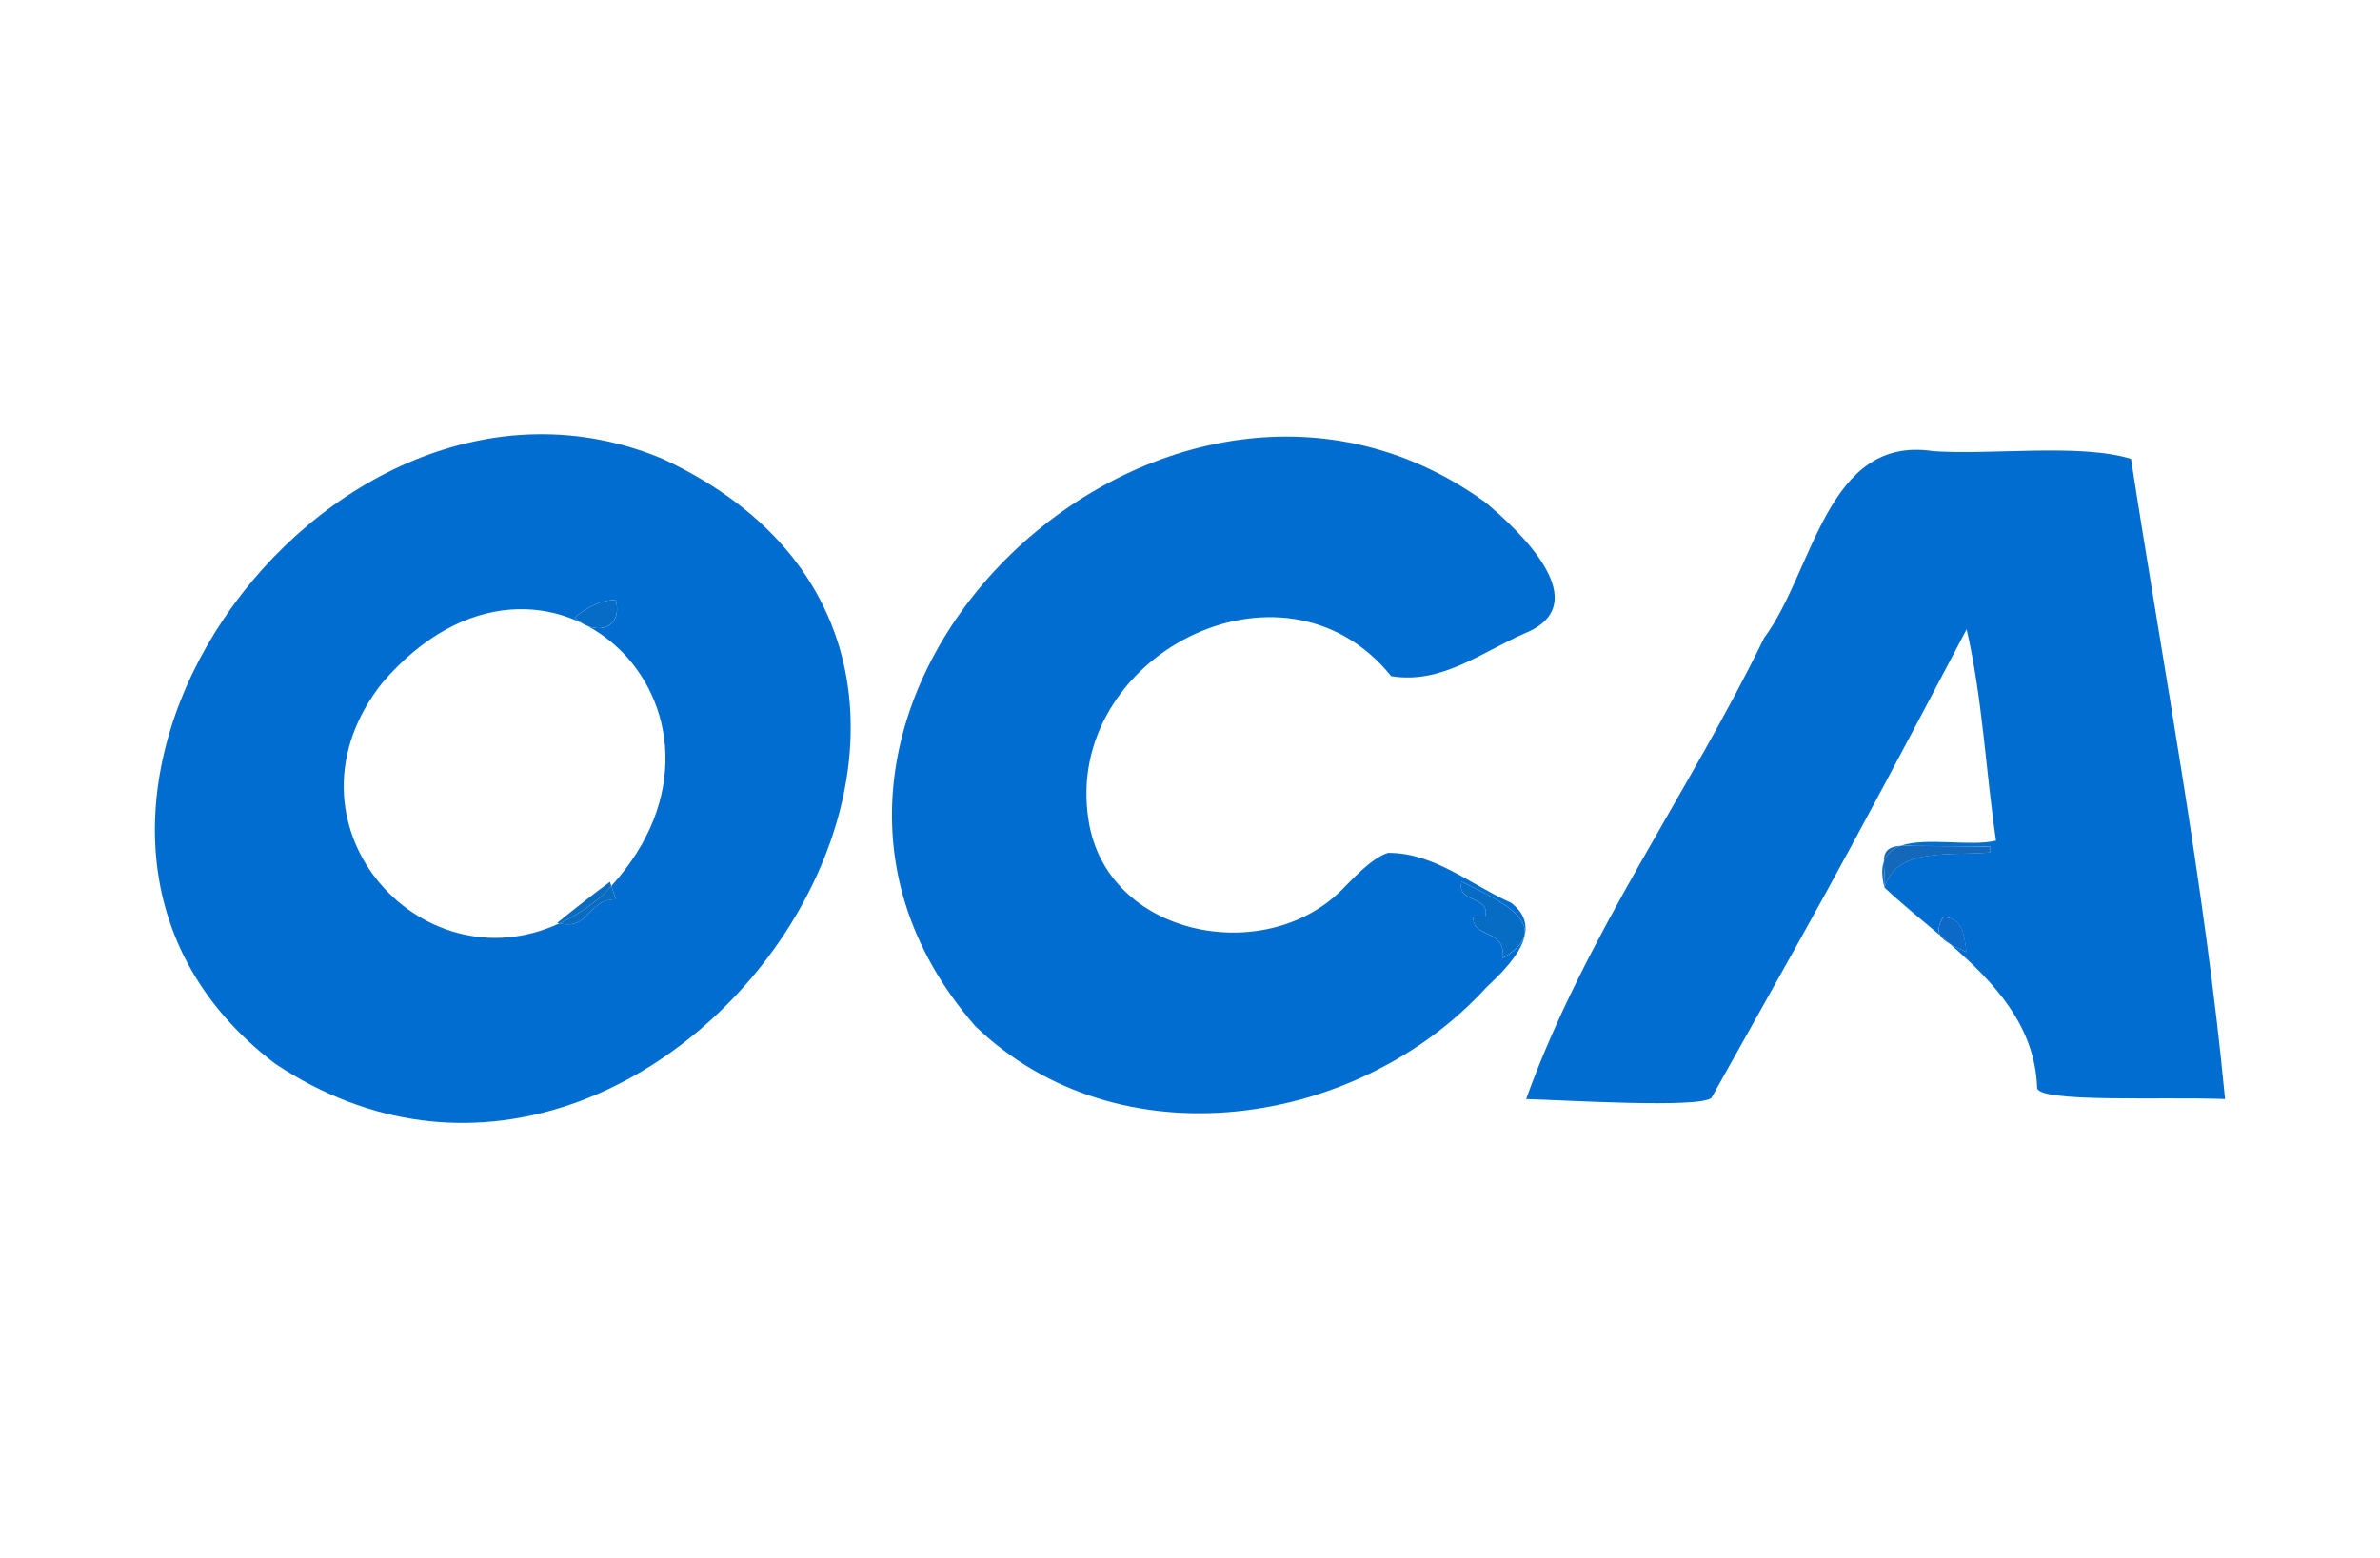 <?xml version="1.0" encoding="UTF-8"?>
<svg id="a" xmlns="http://www.w3.org/2000/svg" viewBox="0 0 500 327.31">
  <path d="M80.32,143.51c-23.18,29.26,7.78,64.26,37.23,50.54-.17-.04-.33-.06-.52-.12,3.66-2.95,7.32-5.85,11.1-8.65,.1,.31,.21,.61,.31,.9,33.3-36.7-13.8-82.69-48.12-42.7v.02Z" style="fill: none;"/>
  <path d="M139.25,96.44C67.97,66.55-8.2,173.41,57.81,223.53c81.16,54.07,176.04-83,81.44-127.09Zm-9.87,29.62c1.55,6.27-4.43,7.73-8.65,3.7,2.98-2.47,5.86-3.7,8.65-3.7Zm0,62.92c-6.06,0-5.43,6.54-11.83,5.04-29.45,13.73-60.41-21.26-37.23-50.54,34.32-39.99,81.42,6,48.12,42.7,.31,.92,.61,1.84,.94,2.8Z" style="fill: #016dd0;"/>
  <path d="M447.73,96.44c-10.68-3.32-29.41-.77-41.6-1.63-22.41-3.45-25.1,25.27-35.51,39.23-15.82,32.57-37.79,62.9-50,96.91,8.49,.25,36.24,1.97,38.92-.23,21.49-38.5,24.66-43.44,53.62-98.49,3.34,14.57,4.01,29.64,6.17,44.42-5.31,1.3-14.69-.77-19.98,1.07,.69-.04,1.51-.04,2.49,.04,5.43,.04,10.85,.08,16.28,.12v1.23c-8.19,.84-19.77-1.25-22.22,7.4,.21-2.01-.15-3.93-.15-5.44-.44,1.34-.46,3.13,.15,5.44,3.53,3.34,7.61,6.61,11.68,10.05-.54-.98-.35-2.15,.65-3.87,4.37,.36,4.26,3.76,4.93,7.4-1.36-.61-2.49-1.15-3.41-1.65,9.24,8.03,17.75,17.14,18.21,30.04-.4,3.34,26.78,1.96,39.49,2.47-4.28-44.9-12.86-89.92-19.75-134.49l.02-.02Z" style="fill: #016dd0;"/>
  <path d="M317.23,189.61c-8.51-3.87-15.97-10.41-25.61-10.39-3.55,1.05-7.99,6.08-9.66,7.71-16.22,16.37-49.54,9.91-53.28-14.59-5.44-34.3,40.82-58.47,63.59-30.25,10.54,1.74,18.92-5,28.11-9.03,15.13-6.17-1.09-21.49-8.36-27.53-68.06-49.21-164.57,44.19-107.11,110.12,30.16,29.05,80.41,21.4,107.4-8.21,4.87-4.56,12.63-12.29,4.95-17.87l-.02,.04Zm-1.53,11.73c.75-6.29-6.46-4.06-6.17-8.65h2.47c1.3-4.51-6.21-2.88-4.93-7.4,6.96,3.45,20.44,9.16,8.65,16.05h-.02Z" style="fill: #026dd0;"/>
  <path d="M307.06,185.28c-1.28,4.52,6.23,2.89,4.93,7.4h-2.47c-.29,4.58,6.92,2.34,6.17,8.65,11.81-6.88-1.67-12.6-8.65-16.05h.02Z" style="fill: #076dc4;"/>
  <path d="M399.36,177.73c-2.99,.19-3.6,1.48-3.6,3.36,.58-1.71,1.86-2.74,3.6-3.36Z" style="fill: #1368b9;"/>
  <path d="M395.91,186.53c2.43-8.65,14.01-6.56,22.22-7.4v-1.23c-5.43-.06-10.85-.08-16.28-.12-.98-.08-1.78-.1-2.49-.04-1.74,.61-3.05,1.63-3.6,3.36,0,1.51,.36,3.43,.15,5.44v-.02Z" style="fill: #1368b9;"/>
  <path d="M117.03,193.93c.19,.06,.35,.08,.52,.12,3.05-1.42,6.1-3.37,9.05-5.9,.65-.65,1.25-1.28,1.84-1.94-.1-.31-.21-.61-.31-.9-3.78,2.8-7.46,5.69-11.1,8.65v-.02Z" style="fill: #0a6cc0;"/>
  <path d="M117.55,194.04c6.4,1.48,5.75-5.04,11.83-5.04-.33-.96-.63-1.88-.94-2.8-.59,.65-1.21,1.3-1.84,1.94-2.95,2.53-6,4.49-9.05,5.9Z" style="fill: #0a6cc0;"/>
  <path d="M129.38,126.06c-2.77,0-5.66,1.23-8.65,3.7,4.2,4.01,10.18,2.57,8.65-3.7Z" style="fill: #076cc5;"/>
  <path d="M409.79,198.43c-.73-.63-1.46-1.25-2.19-1.88,.38,.69,1.11,1.27,2.19,1.88Z" style="fill: #0c69c8;"/>
  <path d="M408.25,192.7c-1.02,1.73-1.21,2.89-.65,3.87,.73,.61,1.46,1.25,2.19,1.88,.9,.52,2.05,1.04,3.41,1.65-.67-3.64-.56-7.04-4.93-7.4h-.02Z" style="fill: #0c69c8;"/>
</svg>